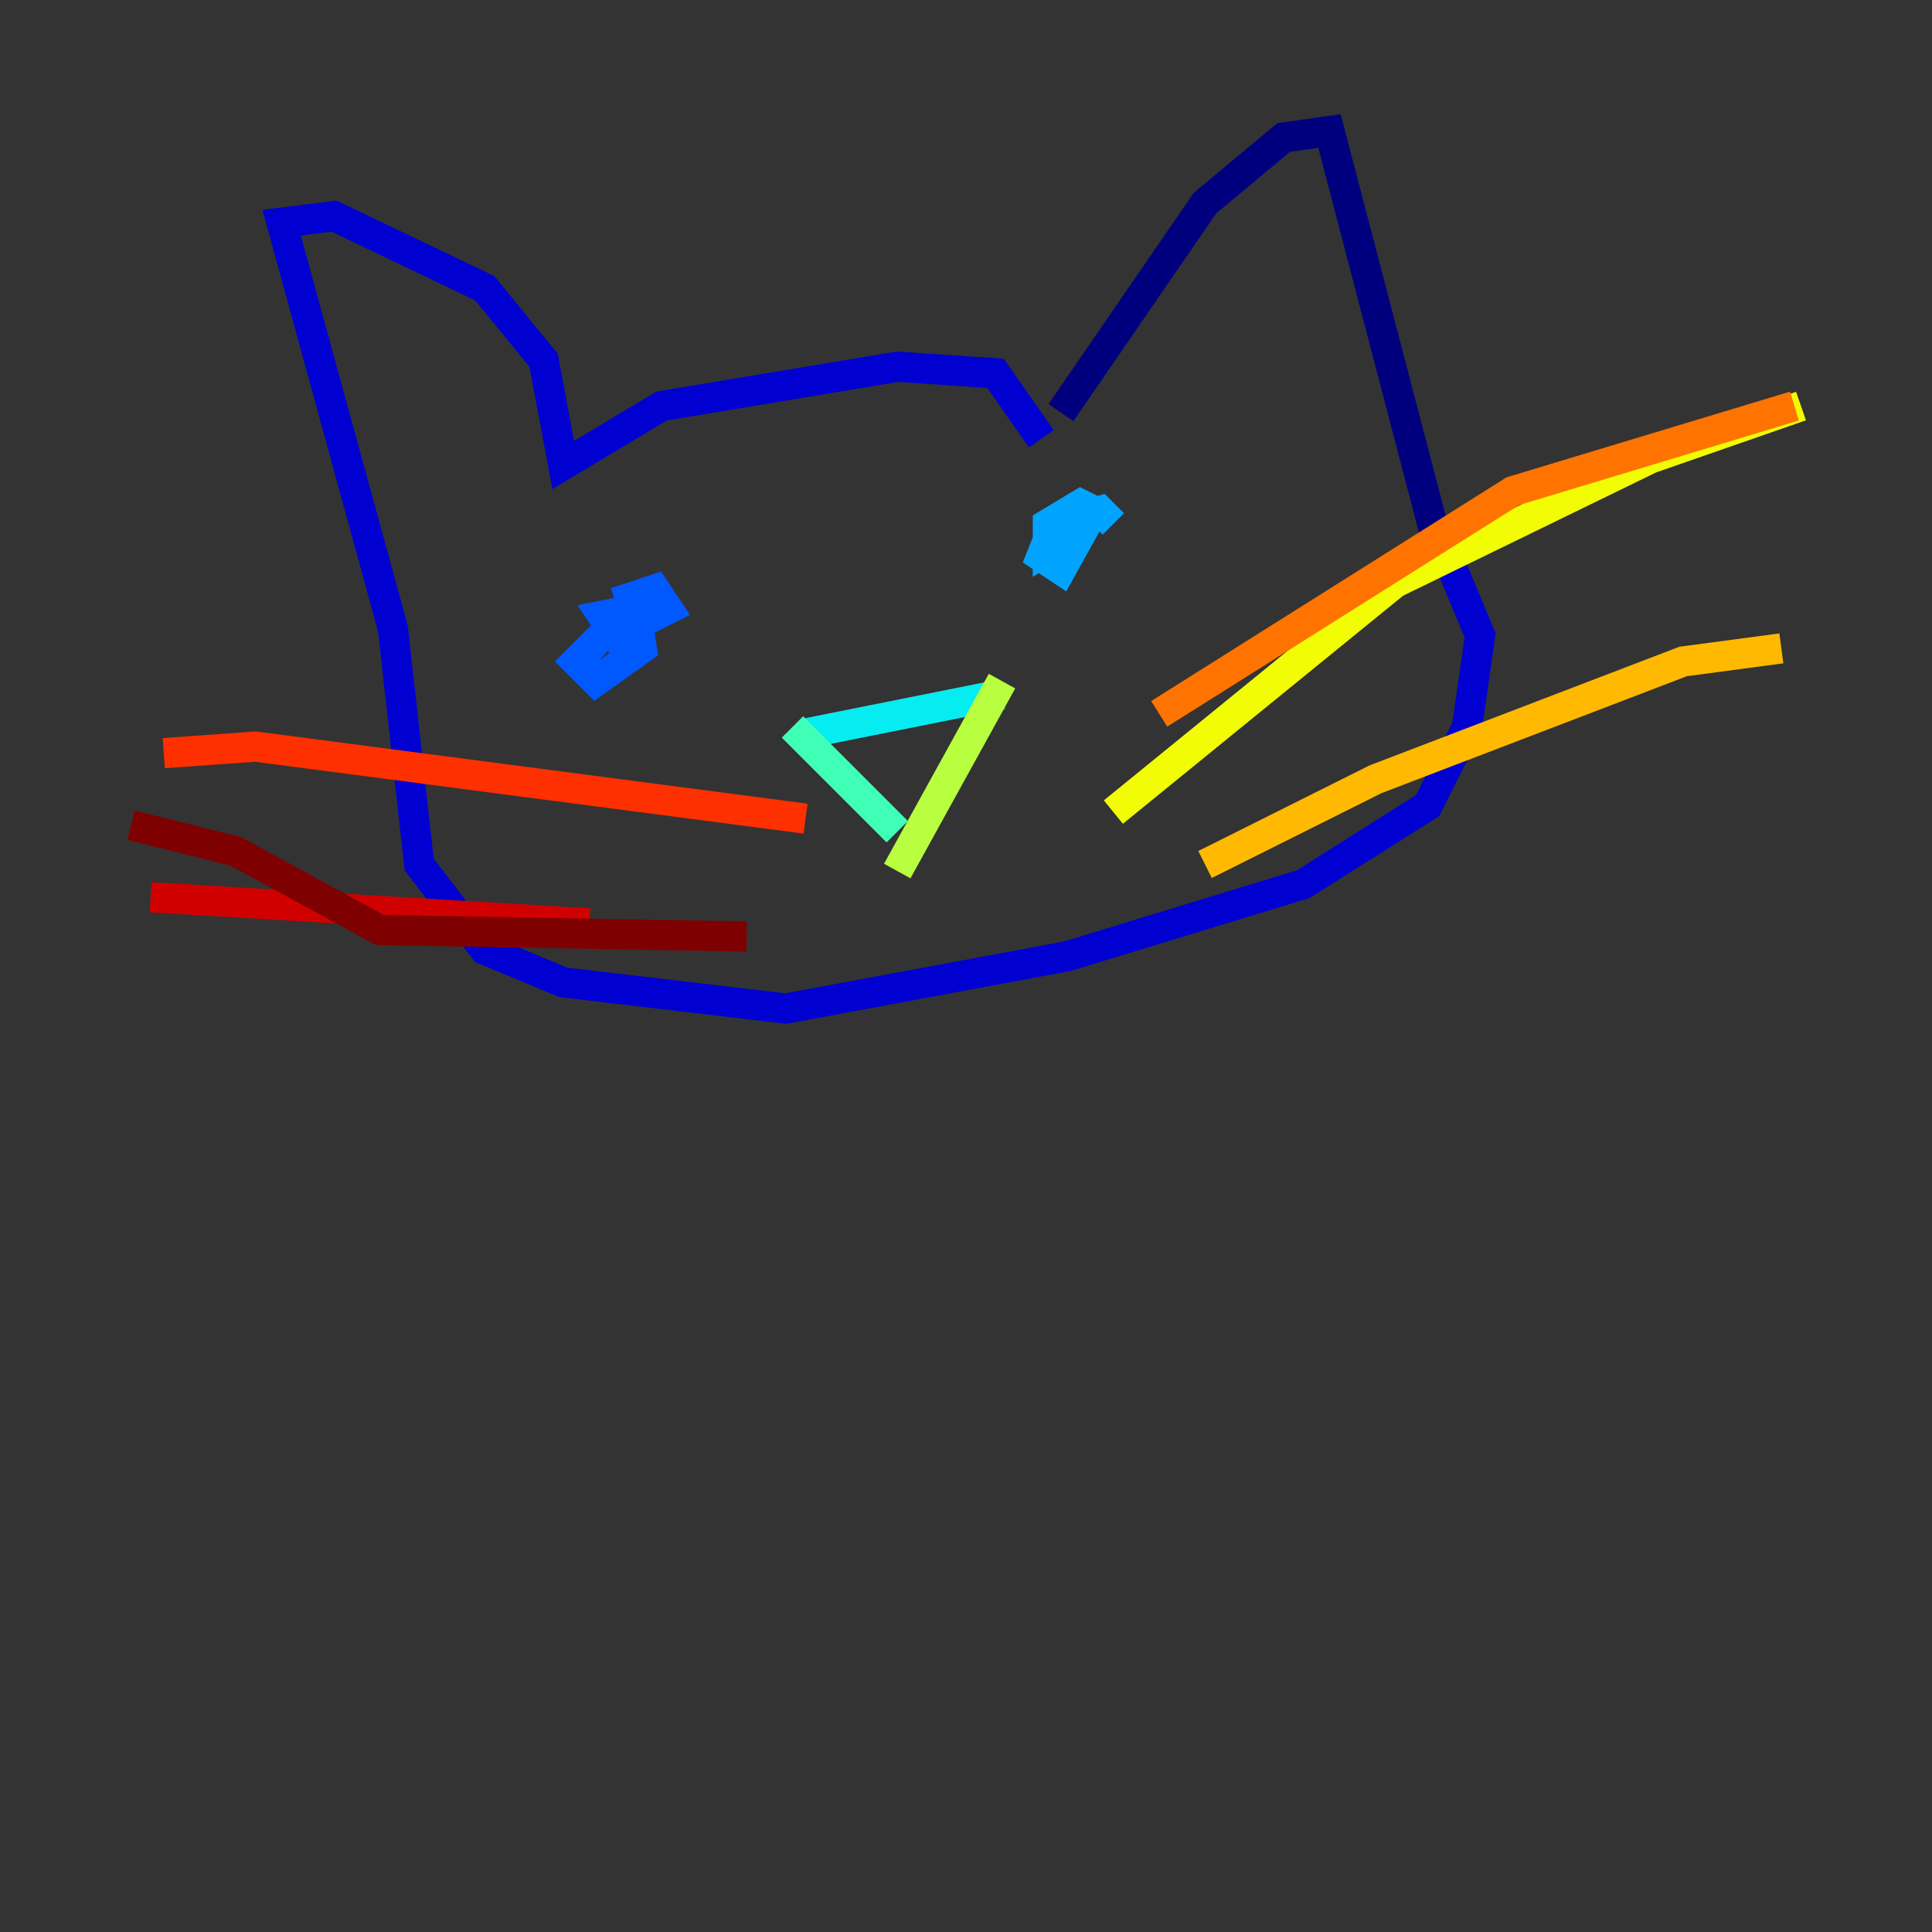 <?xml version="1.0" encoding="utf-8" ?>
<svg baseProfile="tiny" height="128" version="1.2" viewBox="0,0,128,128" width="128" xmlns="http://www.w3.org/2000/svg" xmlns:ev="http://www.w3.org/2001/xml-events" xmlns:xlink="http://www.w3.org/1999/xlink"><rect x="0" y="0" width="128" height="128" fill="#333333" stroke="none"/><defs /><polyline fill="none" points="70.291,27.336 79.837,13.451 85.044,9.112 88.081,8.678 95.458,36.881" stroke="#00007f" stroke-width="2" /><polyline fill="none" points="68.99,29.071 65.953,24.732 59.444,24.298 43.824,26.902 37.315,30.807 36.014,23.864 32.108,19.091 22.129,14.319 18.658,14.752 26.034,41.654 27.77,57.275 32.108,62.915 37.315,65.085 52.068,66.82 70.725,63.349 86.346,58.576 94.59,53.37 97.193,48.163 98.061,42.088 95.891,36.881" stroke="#0000d1" stroke-width="2" /><polyline fill="none" points="45.125,37.749 45.125,37.749" stroke="#0010ff" stroke-width="2" /><polyline fill="none" points="42.088,39.919 38.183,43.824 39.485,45.125 42.522,42.956 42.088,40.352 39.919,40.786 40.786,42.088 44.258,40.352 43.39,39.051 40.786,39.919" stroke="#0058ff" stroke-width="2" /><polyline fill="none" points="73.763,34.712 72.895,33.844 69.858,34.712 68.99,36.881 70.291,37.749 72.461,33.844 71.593,33.41 69.424,34.712 69.424,36.447 71.593,35.146" stroke="#00a4ff" stroke-width="2" /><polyline fill="none" points="53.37,48.597 66.386,45.993" stroke="#05ecf1" stroke-width="2" /><polyline fill="none" points="52.502,48.163 59.444,55.105" stroke="#3fffb7" stroke-width="2" /><polyline fill="none" points="60.746,57.275 60.746,57.275" stroke="#7cff79" stroke-width="2" /><polyline fill="none" points="66.386,45.125 59.444,57.709" stroke="#b7ff3f" stroke-width="2" /><polyline fill="none" points="73.763,53.803 92.42,38.617 109.342,30.373 119.322,26.902" stroke="#f1fc05" stroke-width="2" /><polyline fill="none" points="79.837,57.275 91.119,51.634 111.512,43.824 118.02,42.956" stroke="#ffb900" stroke-width="2" /><polyline fill="none" points="76.8,47.295 100.231,32.542 118.888,26.902" stroke="#ff7300" stroke-width="2" /><polyline fill="none" points="53.37,54.237 16.922,49.464 10.848,49.898" stroke="#ff3000" stroke-width="2" /><polyline fill="none" points="39.051,61.18 9.98,59.444" stroke="#d10000" stroke-width="2" /><polyline fill="none" points="49.464,62.047 25.166,61.614 15.62,56.407 8.678,54.671" stroke="#7f0000" stroke-width="2" /></svg>